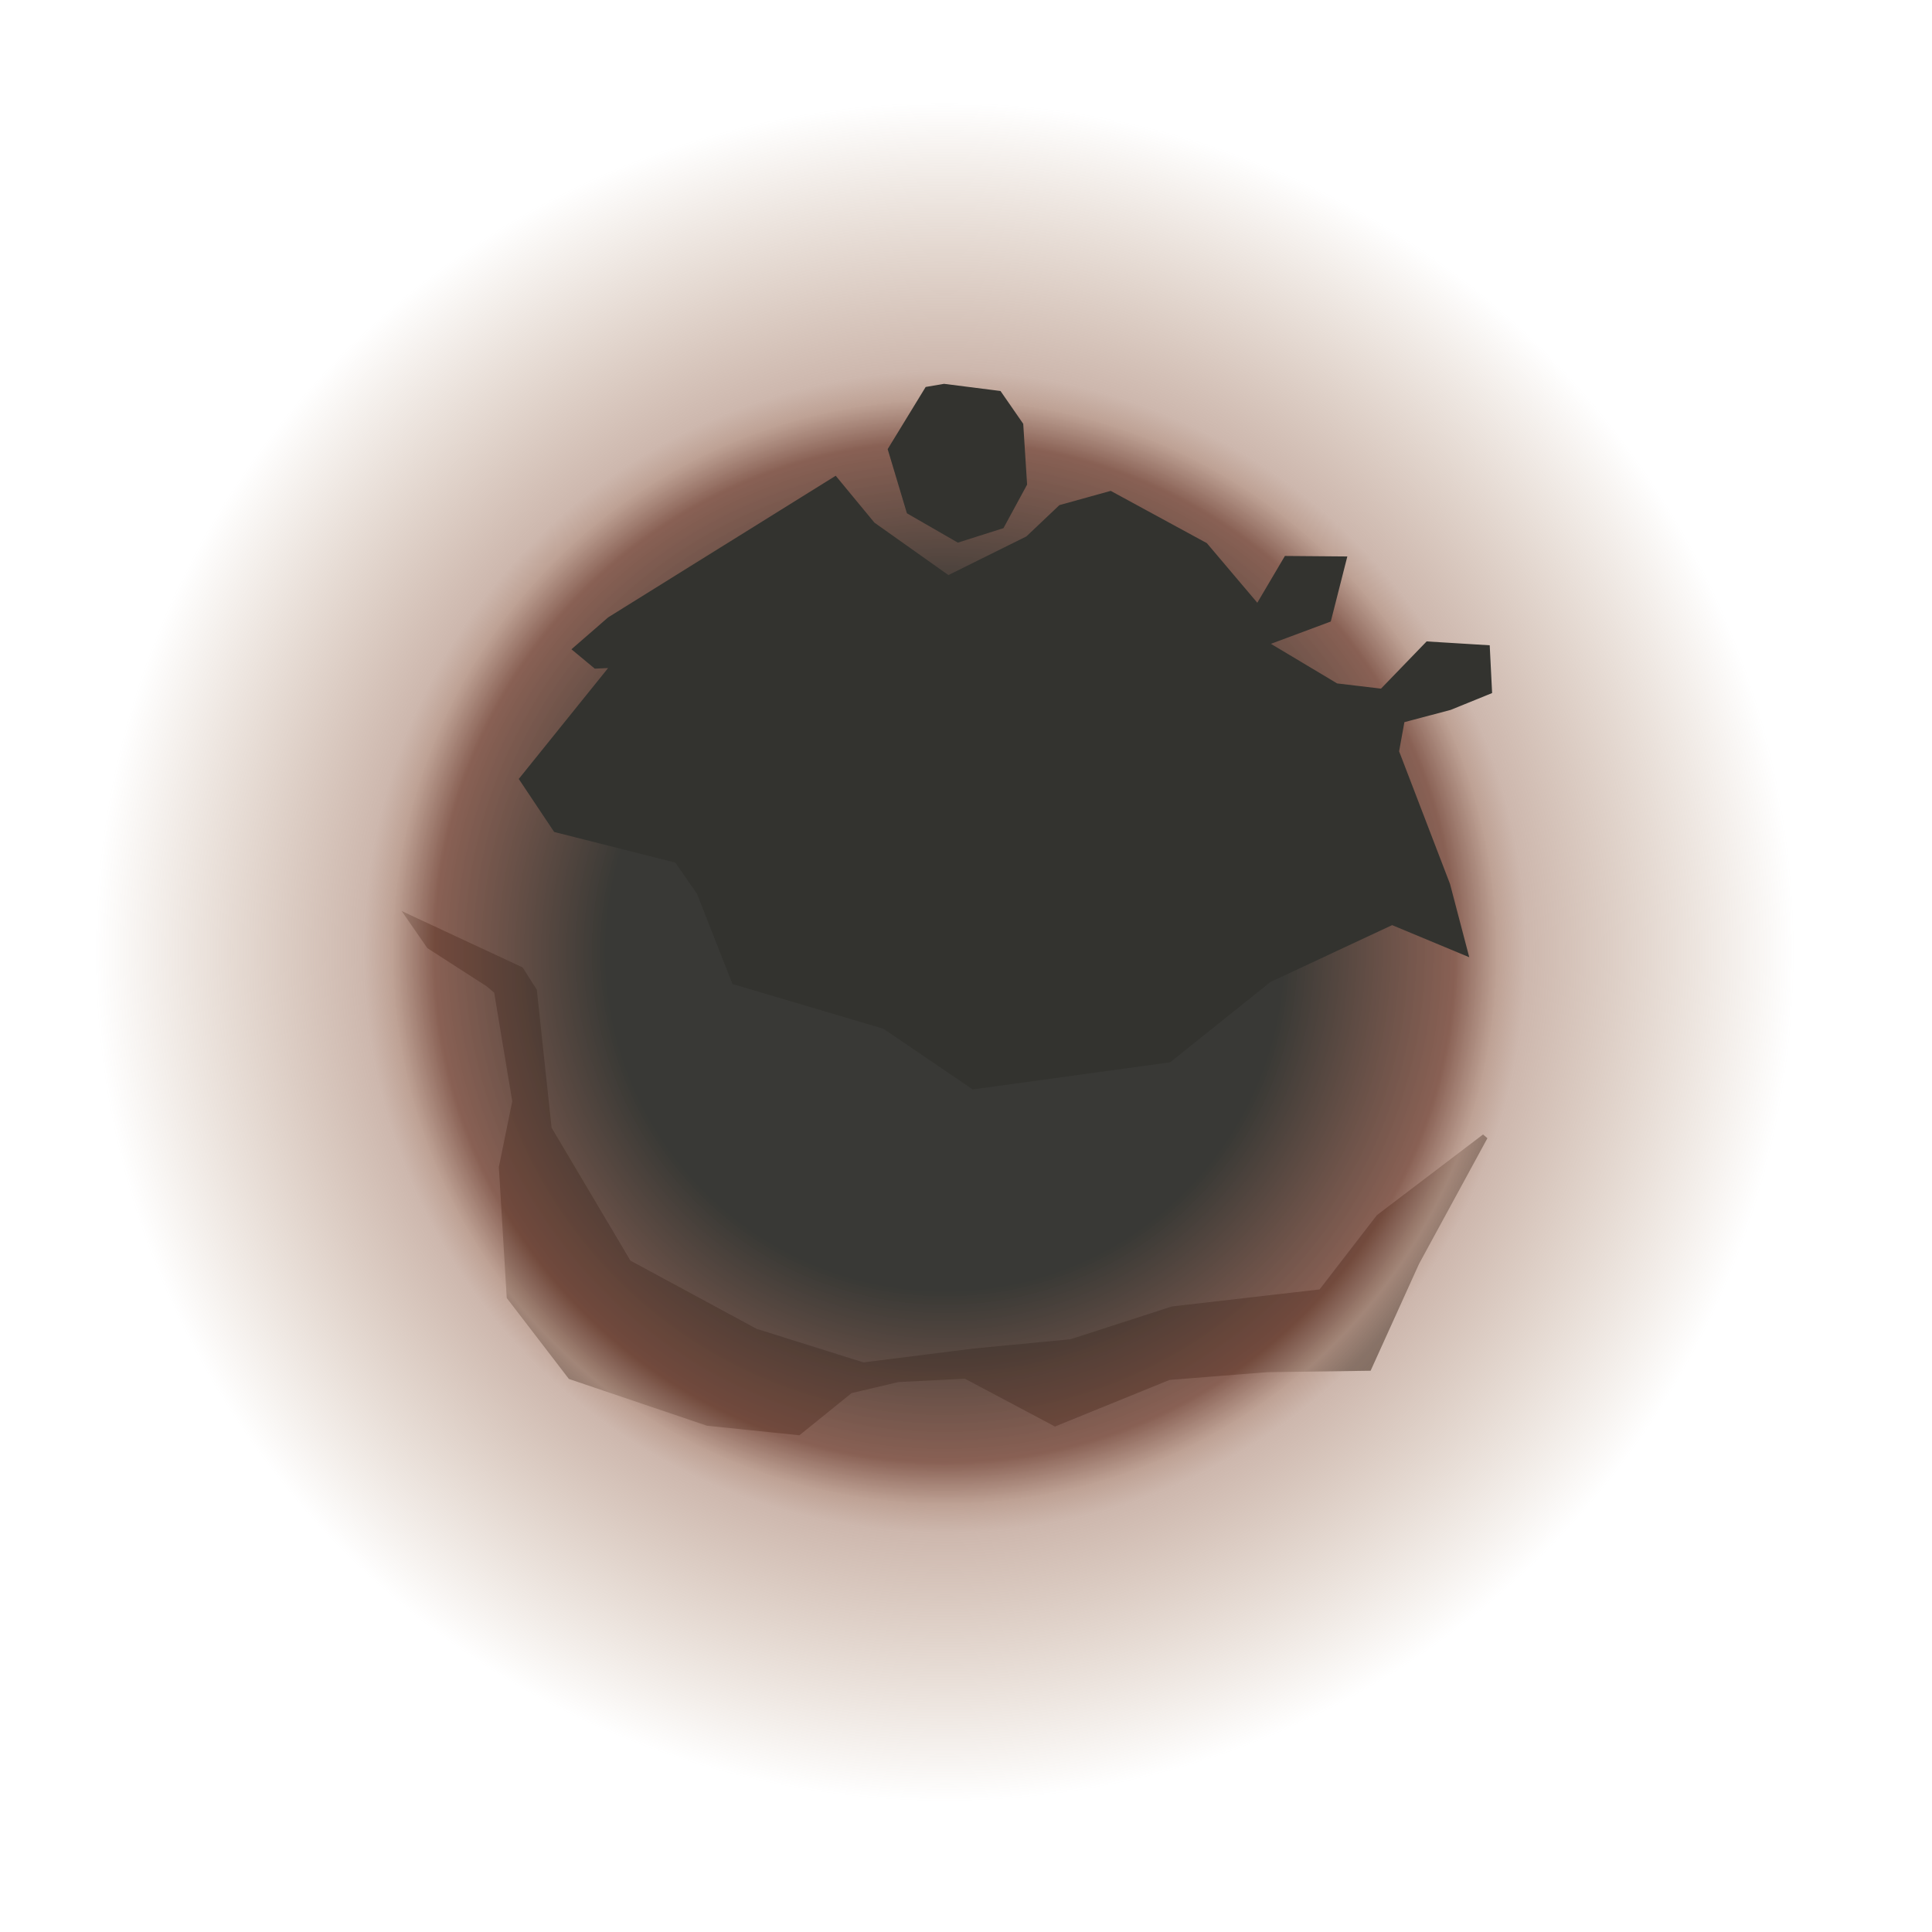 <?xml version="1.0" encoding="UTF-8"?>
<svg id="svg4866" width="100" height="100" version="1.1" viewBox="0 0 100 100" xmlns="http://www.w3.org/2000/svg" xmlns:cc="http://creativecommons.org/ns#" xmlns:dc="http://purl.org/dc/elements/1.1/" xmlns:rdf="http://www.w3.org/1999/02/22-rdf-syntax-ns#"><title id="title3256">enemypit</title><defs id="defs4863"><filter id="filter6484-3" x="-.046" y="-.051" width="1.09" height="1.1" color-interpolation-filters="sRGB"><feGaussianBlur id="feGaussianBlur6486-6" stdDeviation="0.1"/></filter><radialGradient id="radialGradient2114-6-8" cx="-271" cy="12.8" r="45.6" gradientTransform="matrix(1.44 0 0 1.44 170 -109)" gradientUnits="userSpaceOnUse"><stop id="stop6492-0" stop-color="#33332f" stop-opacity=".969" offset=".312"/><stop id="stop5283-1" stop-color="#7a4d3f" stop-opacity=".89" offset=".469"/><stop id="stop5293-1" stop-color="#b49384" stop-opacity=".864" offset=".508"/><stop id="stop5281-5" stop-color="#b49384" stop-opacity=".665" offset=".534"/><stop id="stop5291-4" stop-color="#b49376" stop-opacity="0" offset=".781"/></radialGradient></defs><g id="layer1"><g id="g2513" transform="matrix(-.478 -.712 .712 -.478 -2.16 247)"><g id="g2692"><path id="path2205" transform="translate(1.79e-6)" d="m172 154-0.656 0.189-6.14-2.79-2.85-2.89-6.76-3.97-6.04 0.384-6.93 5.3-3.53 4.24 0.355 4-1.04 2.77-2.1 3.5-5.4 2.89-1.51 7.26-2.92 5.19-3.34 5.13 3.67 5.93 4 7.66-0.471-8.01-1.81-5.42 4.14-8.02 1.77-6.19 2.8-5.18 3.03-6.02 5.32-4.26 7.72-4.06 9.4 0.526 7.41 3.9 1.5 0.039 6.29-3.8-2.03 0.029z" fill="#33332f" filter="url(#filter6484-3)" stop-color="#000000" stroke="#33332f" stroke-width=".355" style="-inkscape-stroke:none;font-variation-settings:normal"/><path id="circle2112-7-5" transform="rotate(206)" d="m-155-90.2a65.3 65.3 0 0 1-65.3 65.3 65.3 65.3 0 0 1-65.3-65.3 65.3 65.3 0 0 1 65.3-65.3 65.3 65.3 0 0 1 65.3 65.3z" fill="url(#radialGradient2114-6-8)" stop-color="#000000" stroke-width=".723" style="fill:url(#radialGradient2114-6-8)"/><g id="g2505" fill="#33332f" stroke="#33332f" stroke-width=".355"><path id="path2201" d="m153 214 2.23 1.34 2.17-2.84-0.832-3.88 1.82-2.12 4.58-2.16-0.961 4.02 2.49 2.78 1.94-2.84-1.48-3.09 4.9-0.547 5.76-3.01 0.976-2.94-0.456-2.69 0.703-5.34 5.24-1.99 3.52-0.349 0.553-16-0.337-2.69-1.49 0.44-0.585 0.966-2.63-8.46-3.65-9e-3 -5.61 5.04-2.39 0.034-5.64-1.24-7.27 6.02-6.01 2.42-5.23 10.7 0.647 7.71-1.26 8.1-3.97 2.63 3.97 1.38 8.4 1.92 1.4 1.36-0.977 2.83z" filter="url(#filter6484-3)" stop-color="#000000" style="-inkscape-stroke:none;font-variation-settings:normal"/><path id="path2203" d="m187 196-1.77-3.85-3.72-1.15-3.05 1.5-0.767 2.63 1.33 2.54 3.09 1.8 2.28-0.032 2.19-2.51z" filter="url(#filter6484-3)" stop-color="#000000" style="-inkscape-stroke:none;font-variation-settings:normal"/></g></g></g></g></svg>
